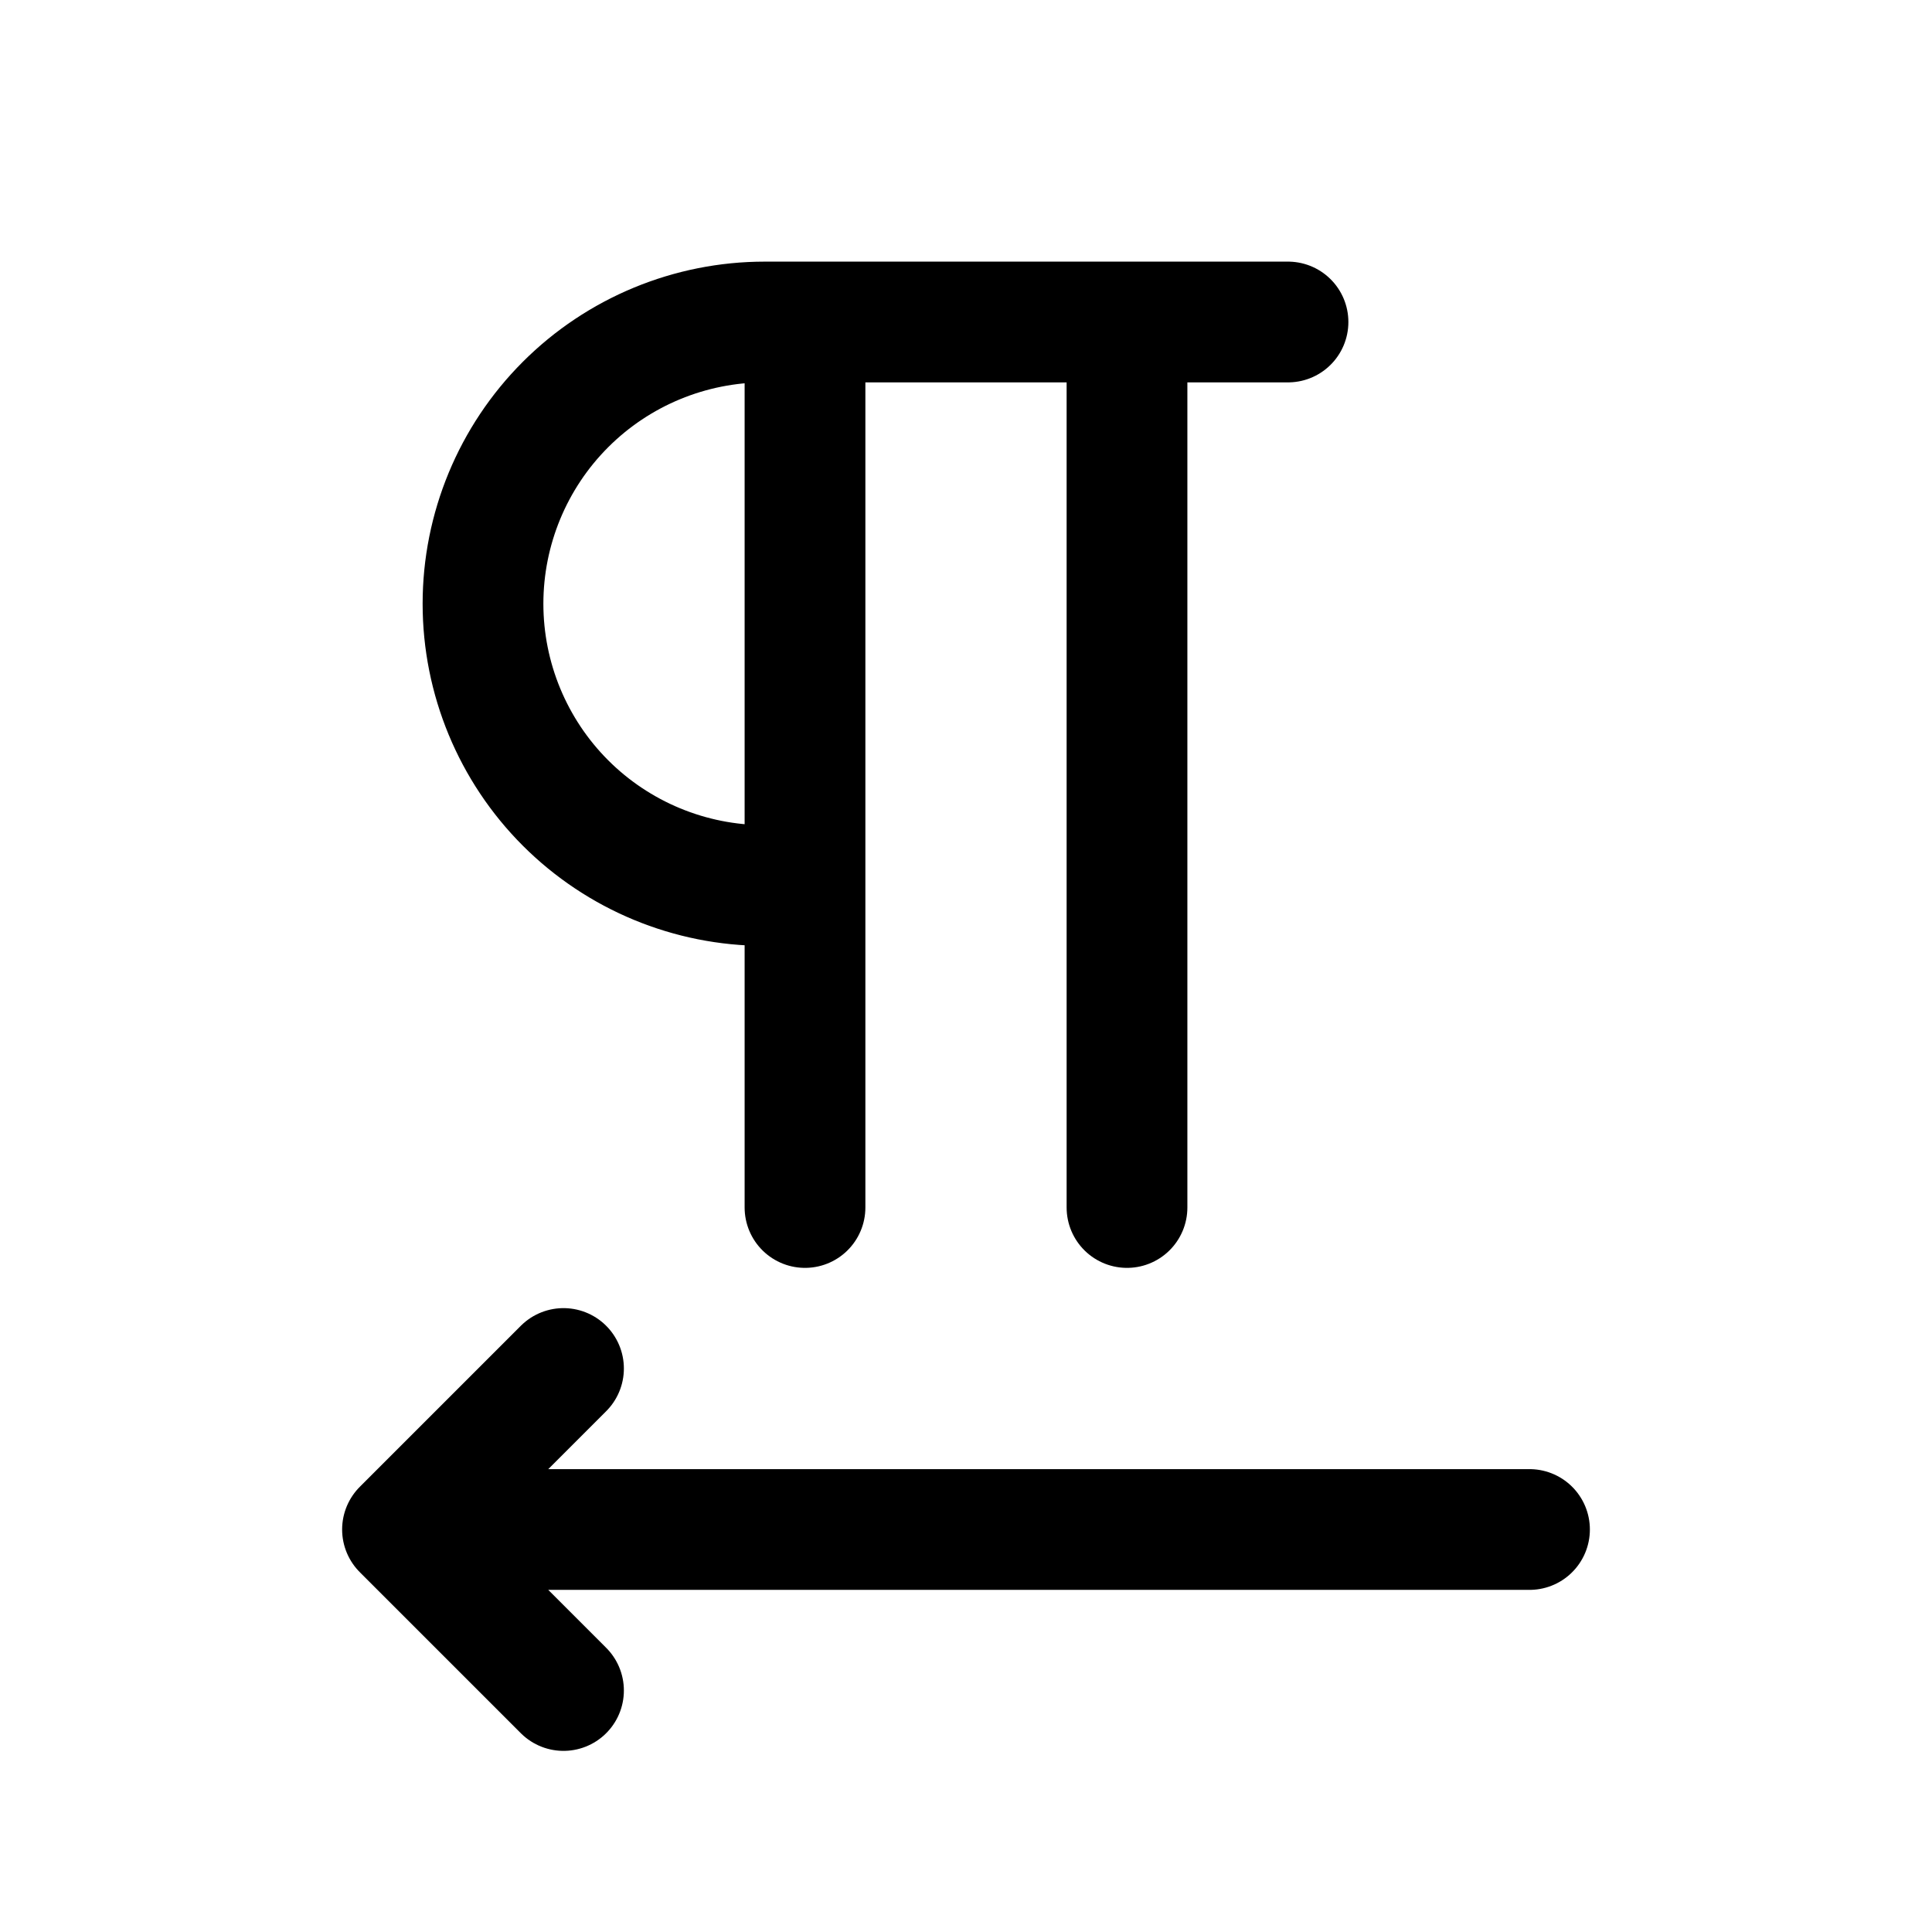 <svg width="24" height="24" viewBox="0 0 24 24" fill="none" xmlns="http://www.w3.org/2000/svg">
<path d="M16 4H9.5C8.572 4 7.681 4.369 7.025 5.025C6.369 5.681 6 6.572 6 7.5C6 8.428 6.369 9.319 7.025 9.975C7.681 10.631 8.572 11 9.5 11H10M14 15V4M10 15V4M5 19H19M5 19L7 21M5 19L7 17" stroke="currentColor" stroke-width="1.5" stroke-linecap="round" stroke-linejoin="round"/>
</svg>
